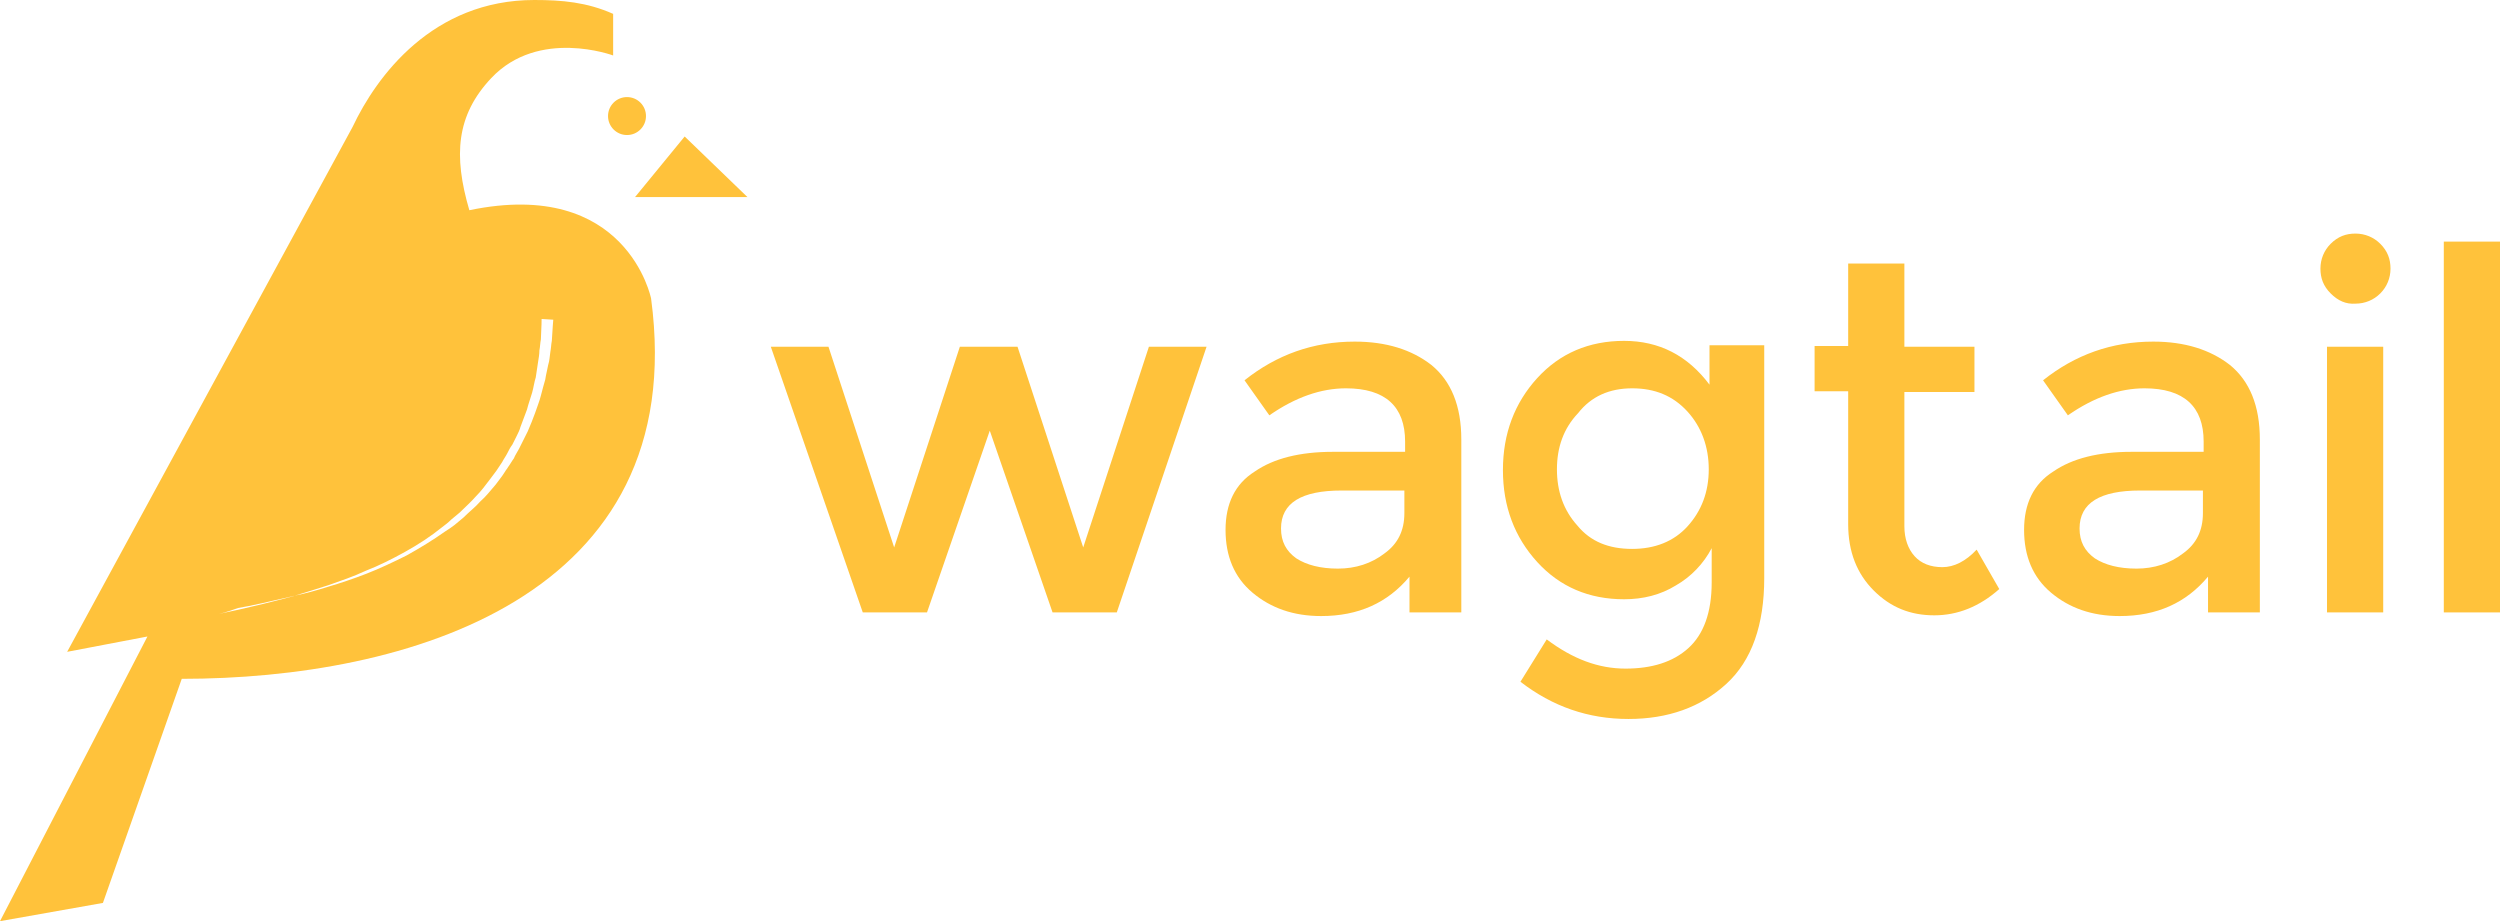 <?xml version="1.0" encoding="utf-8"?>
<!-- Generator: Adobe Illustrator 19.2.1, SVG Export Plug-In . SVG Version: 6.00 Build 0)  -->
<!DOCTYPE svg PUBLIC "-//W3C//DTD SVG 1.1//EN" "http://www.w3.org/Graphics/SVG/1.1/DTD/svg11.dtd">
<svg version="1.1" id="Layer_1" xmlns="http://www.w3.org/2000/svg" xmlns:xlink="http://www.w3.org/1999/xlink" x="0px" y="0px"
	 viewBox="0 0 342.5 126.2" style="enable-background:new 0 0 342.5 126.2;" xml:space="preserve">
<style type="text/css">
	.st0{fill:#FFC23B;}
</style>
<g>
	<g>
		<g>
			<g>
				<path class="st0" d="M87.6,43.6"/>
			</g>
			<g>
				<circle class="st0" cx="85.9" cy="15.9" r="2.6"/>
			</g>
			<g>
				<polygon class="st0" points="102.4,27 93.8,18.7 87,27 				"/>
			</g>
			<path class="st0" d="M89.2,40.9c0,0-3.3-16.6-24.9-12.1c-2.2-7.5-1.8-13,3-18.1C73.8,3.8,84,7.6,84,7.6V1.9C80.4,0.3,77,0,73.2,0
				C59.3,0,51.6,10.4,48.3,17.4L9.2,89.3l11-2.1L0,126.2l14.1-2.5L24.9,93C55.5,93,94.7,82,89.2,40.9z M75.6,46.7
				c-0.1,0.5-0.1,1-0.2,1.5c-0.1,0.6-0.1,1.2-0.3,1.8c-0.1,0.6-0.3,1.3-0.4,2c-0.2,0.7-0.4,1.4-0.6,2.2c-0.2,0.8-0.5,1.5-0.8,2.4
				c-0.3,0.8-0.6,1.6-1,2.5c-0.2,0.4-0.4,0.8-0.6,1.2c-0.1,0.2-0.2,0.4-0.3,0.6c-0.1,0.2-0.2,0.4-0.3,0.6c-0.2,0.4-0.5,0.8-0.7,1.3
				c-0.3,0.4-0.5,0.8-0.8,1.2c-0.1,0.2-0.3,0.4-0.4,0.6l-0.4,0.6c-0.3,0.4-0.6,0.8-0.9,1.2c-0.7,0.8-1.3,1.6-2.1,2.3
				c-0.7,0.8-1.5,1.4-2.3,2.2l-1.2,1c-0.4,0.3-0.8,0.6-1.3,0.9c-1.7,1.2-3.5,2.3-5.3,3.3c-1.8,0.9-3.7,1.8-5.5,2.5
				c-1.8,0.7-3.6,1.3-5.3,1.8c-1.6,0.5-3,0.9-4.5,1.2c-0.1,0-0.2,0.1-0.3,0.1c-3,0.8-5.5,1.4-7.3,1.8C31,83.9,30,84.1,30,84.1
				s1-0.2,2.6-0.8c1.8-0.3,4.4-0.9,7.4-1.6c0.1,0,0.3-0.1,0.4-0.1c1.4-0.4,2.9-0.9,4.5-1.4c1.7-0.6,3.5-1.2,5.2-2
				c1.8-0.7,3.6-1.6,5.4-2.6s3.5-2.1,5.1-3.4c0.4-0.3,0.8-0.6,1.2-1l1.2-1c0.7-0.7,1.5-1.4,2.2-2.2c0.7-0.7,1.3-1.5,1.9-2.3
				c0.3-0.4,0.6-0.8,0.9-1.2l0.4-0.6l0.4-0.6c0.2-0.4,0.5-0.8,0.7-1.2c0.2-0.4,0.4-0.8,0.7-1.2c0.1-0.2,0.2-0.4,0.3-0.6
				c0.1-0.2,0.2-0.4,0.3-0.6c0.2-0.4,0.4-0.8,0.5-1.2c0.3-0.8,0.6-1.6,0.9-2.4c0.2-0.8,0.5-1.6,0.7-2.3c0.2-0.7,0.3-1.5,0.5-2.1
				c0.1-0.7,0.2-1.3,0.3-2c0.1-0.6,0.2-1.2,0.2-1.7c0.1-0.5,0.1-1,0.2-1.5c0.1-1.8,0.1-2.8,0.1-2.8l1.6,0.1
				C75.8,43.8,75.7,44.9,75.6,46.7z"/>
		</g>
	</g>
	<g>
		<path class="st0" d="M127,83.9h-8.8l-12.6-36.4h7.9l9,27.5l9-27.5h7.9l9,27.5l9-27.5h7.9L153,83.9h-8.8L135.6,59L127,83.9z"/>
		<path class="st0" d="M200.1,83.9h-7V79c-3,3.6-7,5.4-12.1,5.4c-3.8,0-6.9-1.1-9.4-3.2s-3.7-5-3.7-8.6s1.3-6.3,4-8
			c2.6-1.8,6.2-2.7,10.7-2.7h9.9v-1.4c0-4.8-2.7-7.3-8.1-7.3c-3.4,0-6.9,1.2-10.5,3.7l-3.4-4.8c4.4-3.5,9.4-5.3,15.1-5.3
			c4.3,0,7.8,1.1,10.5,3.2c2.7,2.2,4.1,5.6,4.1,10.2v23.7H200.1z M192.4,70.3v-3.1h-8.6c-5.5,0-8.3,1.7-8.3,5.2
			c0,1.8,0.7,3.1,2.1,4.1c1.4,0.9,3.3,1.4,5.7,1.4s4.6-0.7,6.4-2.1C191.5,74.5,192.4,72.7,192.4,70.3z"/>
		<path class="st0" d="M241.7,47.5v31.7c0,6.4-1.7,11.3-5.2,14.5s-8,4.8-13.4,4.8c-5.5,0-10.4-1.7-14.8-5.1l3.6-5.8
			c3.6,2.7,7.1,4,10.8,4c3.6,0,6.5-0.9,8.6-2.8s3.2-4.9,3.2-9v-4.7c-1.1,2.1-2.8,3.9-4.9,5.1c-2.1,1.3-4.5,1.9-7.1,1.9
			c-4.8,0-8.8-1.7-11.9-5.1c-3.1-3.4-4.7-7.6-4.7-12.6s1.6-9.2,4.7-12.6c3.1-3.4,7.1-5.1,11.9-5.1c4.8,0,8.7,2,11.7,6v-5.4h7.5V47.5
			z M213.3,64.3c0,3,0.9,5.6,2.8,7.7c1.8,2.2,4.3,3.2,7.5,3.2c3.1,0,5.7-1,7.6-3.1c1.9-2.1,2.9-4.7,2.9-7.8c0-3.1-1-5.8-2.9-7.9
			c-2-2.2-4.5-3.2-7.6-3.2s-5.6,1.1-7.4,3.4C214.2,58.7,213.3,61.3,213.3,64.3z"/>
		<path class="st0" d="M260.9,53.6v18.5c0,1.7,0.5,3.1,1.4,4.1s2.2,1.5,3.8,1.5c1.6,0,3.2-0.8,4.7-2.4l3.1,5.4
			c-2.7,2.4-5.7,3.6-8.9,3.6c-3.3,0-6-1.1-8.3-3.4c-2.3-2.3-3.5-5.3-3.5-9.1V53.6h-4.6v-6.2h4.6V36.1h7.7v11.4h9.6v6.2h-9.6V53.6z"
			/>
		<path class="st0" d="M309.5,83.9h-7V79c-3,3.6-7,5.4-12.1,5.4c-3.8,0-6.9-1.1-9.4-3.2s-3.7-5-3.7-8.6s1.3-6.3,4-8
			c2.6-1.8,6.2-2.7,10.7-2.7h9.9v-1.4c0-4.8-2.7-7.3-8.1-7.3c-3.4,0-6.9,1.2-10.5,3.7l-3.4-4.8c4.4-3.5,9.4-5.3,15.1-5.3
			c4.3,0,7.8,1.1,10.5,3.2c2.7,2.2,4.1,5.6,4.1,10.2v23.7H309.5z M301.8,70.3v-3.1h-8.6c-5.5,0-8.3,1.7-8.3,5.2
			c0,1.8,0.7,3.1,2.1,4.1c1.4,0.9,3.3,1.4,5.7,1.4c2.4,0,4.6-0.7,6.4-2.1C300.9,74.5,301.8,72.7,301.8,70.3z"/>
		<path class="st0" d="M319.3,40.2c-1-1-1.4-2.1-1.4-3.4c0-1.3,0.5-2.5,1.4-3.4c1-1,2.1-1.4,3.4-1.4s2.5,0.5,3.4,1.4
			c1,1,1.4,2.1,1.4,3.4c0,1.3-0.5,2.5-1.4,3.4s-2.1,1.4-3.4,1.4C321.4,41.7,320.3,41.2,319.3,40.2z M326.5,83.9h-7.7V47.5h7.7V83.9z
			"/>
		<path class="st0" d="M342.5,83.9h-7.7V33.1h7.7V83.9z"/>
	</g>
</g>
</svg>
